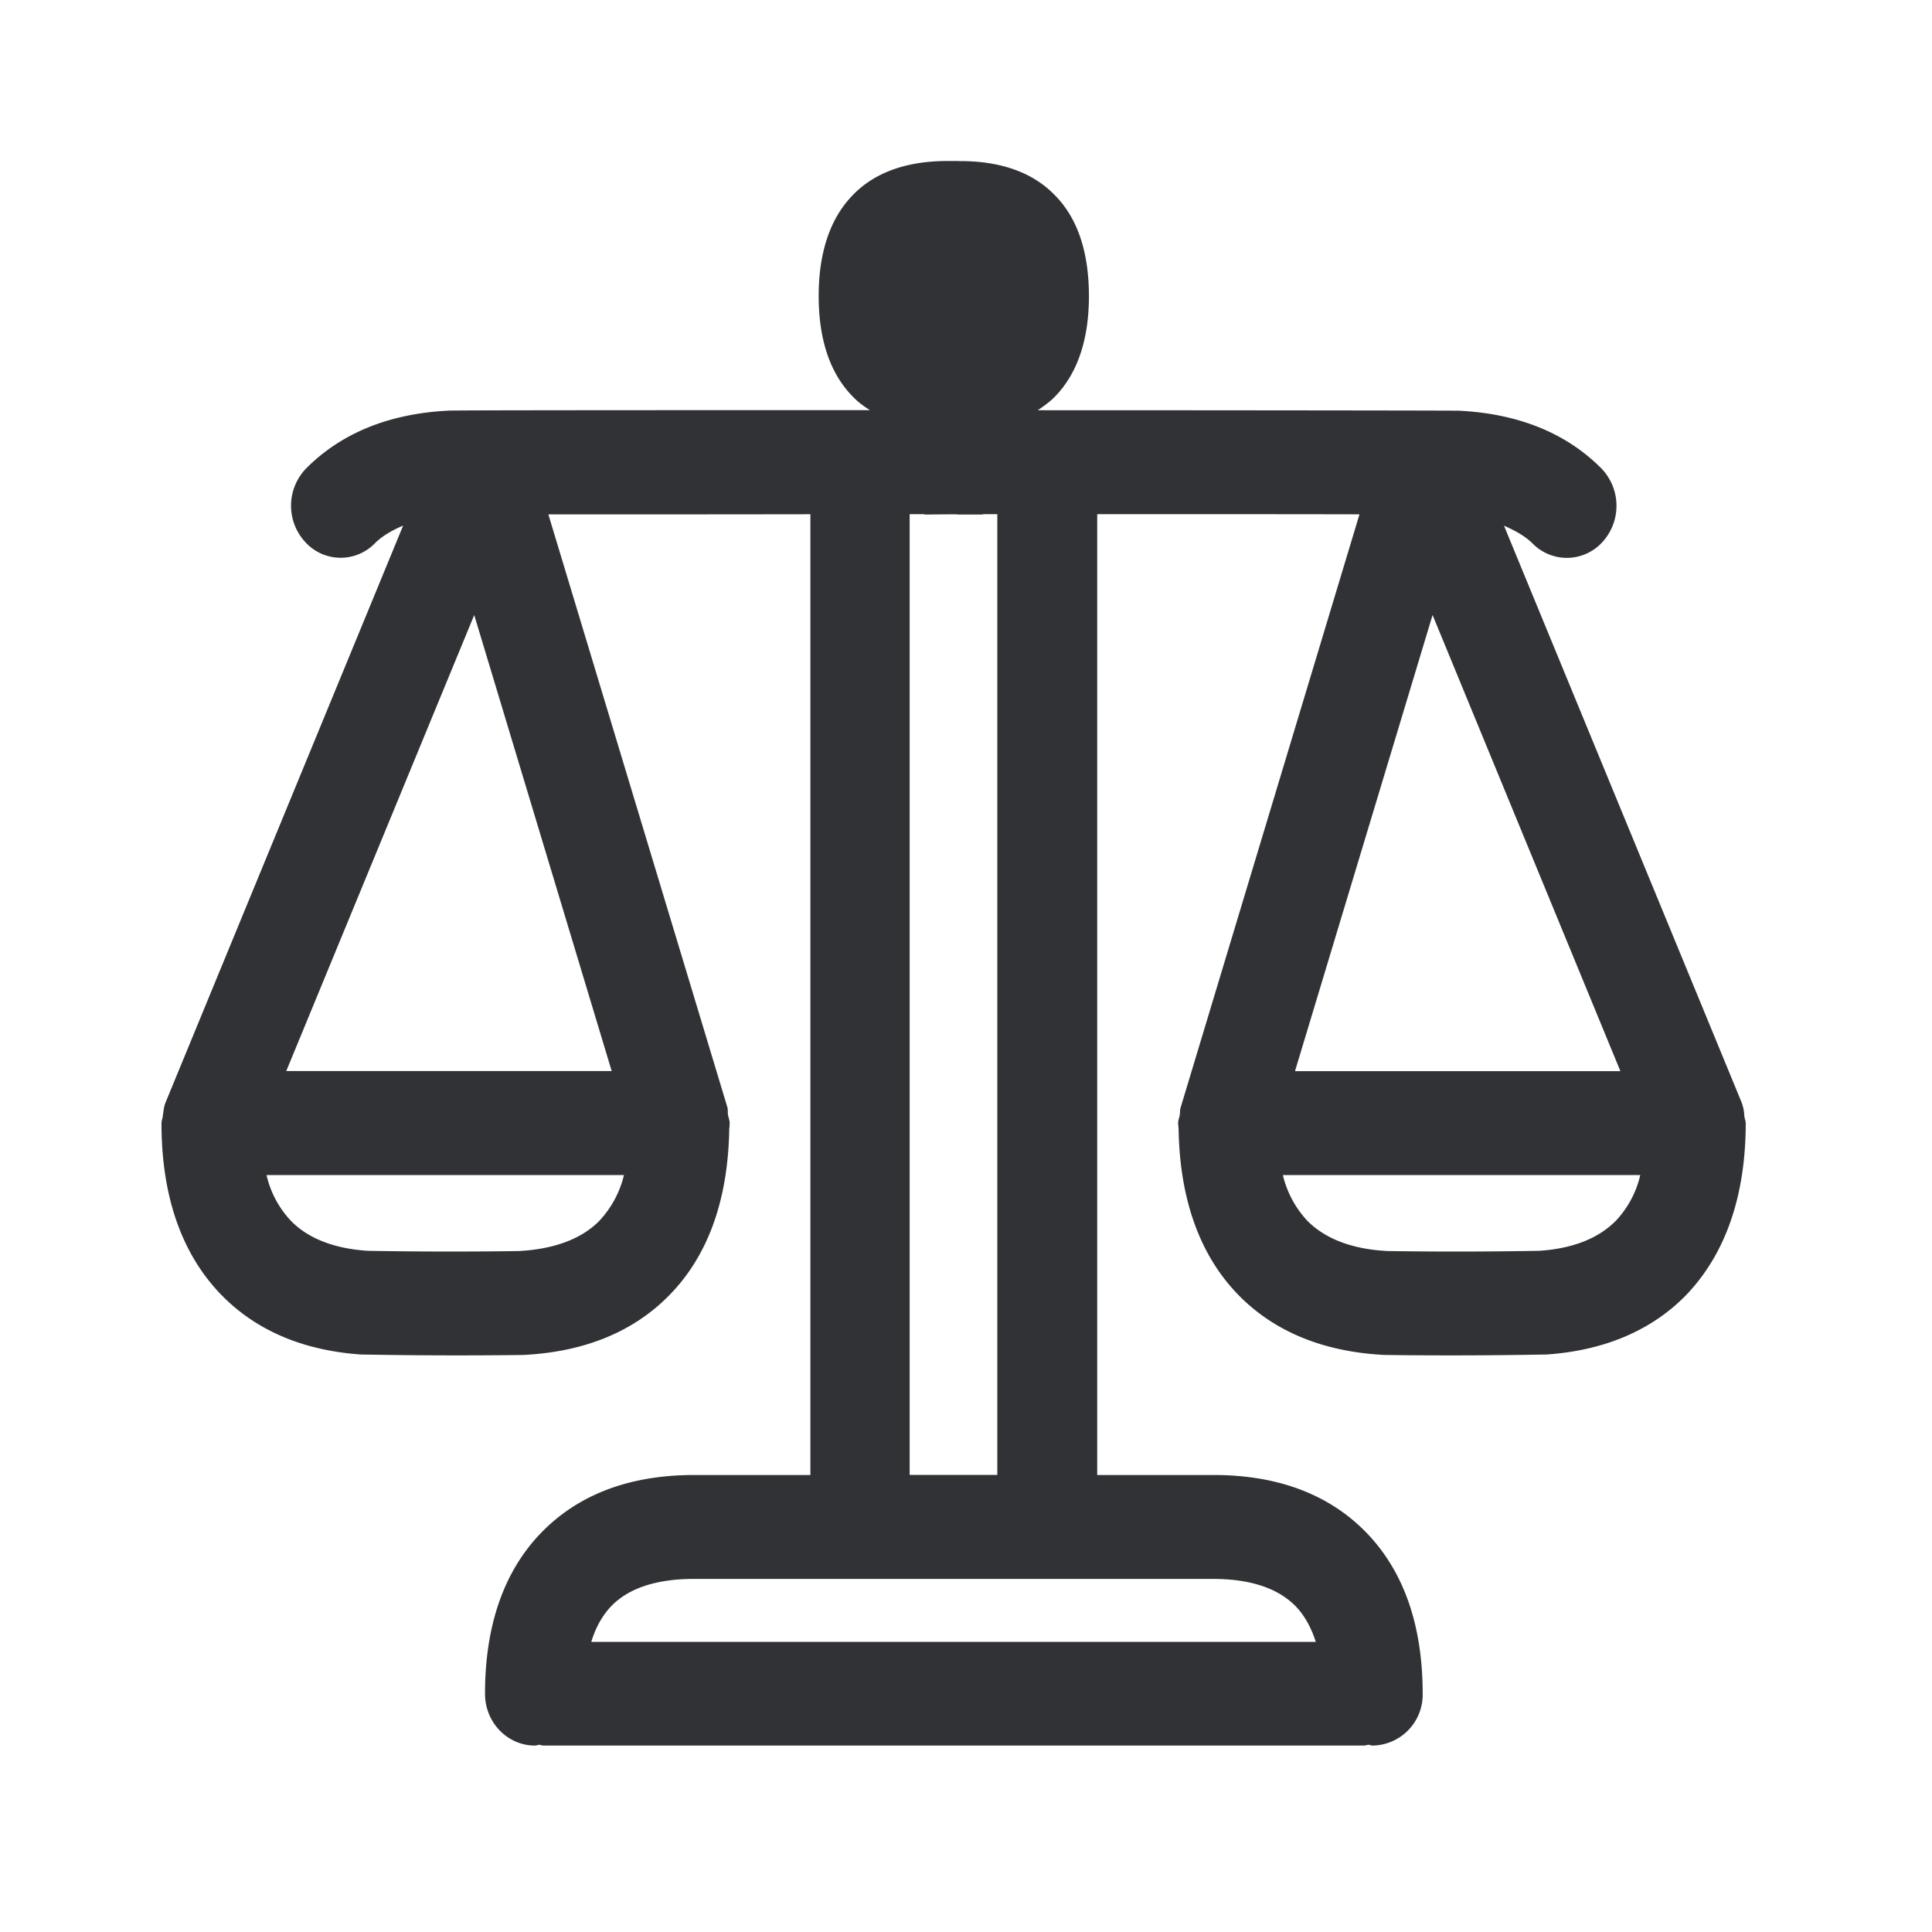 <svg width="24" height="24" xmlns="http://www.w3.org/2000/svg"><path d="M20.067 15.17c-.213.214-.53.34-.944.368a58.263 58.263 0 0 1-1.877.003c-.436-.02-.773-.146-1-.37a1.261 1.261 0 0 1-.31-.574h4.44a1.233 1.233 0 0 1-.309.574zM17.796 7.64l2.333 5.666h-4.042l1.709-5.666zm-2.729 11.974c.46 0 .801.112 1.023.334.112.115.196.263.255.448h-9c.056-.185.142-.333.252-.448.218-.222.563-.334 1.022-.334h6.448zM11.3 6.387h.17c.009 0 .017.005.026.005.008 0 .215-.003.392-.003v.003h.308c.008 0 .017-.005.025-.005h.168v11.935H11.3V6.387zm-3.7 6.918H3.556L5.891 7.64l1.708 5.666zm-.16 1.866c-.224.224-.563.347-.997.37a58.263 58.263 0 0 1-1.877-.003c-.415-.028-.731-.151-.947-.367a1.233 1.233 0 0 1-.308-.574h4.44a1.261 1.261 0 0 1-.311.574zm14.246-1.221c0-.028-.014-.054-.017-.084a.56.56 0 0 0-.033-.169L18.683 6.53c.135.06.258.126.353.219a.596.596 0 0 0 .874-.02.668.668 0 0 0-.02-.913c-.436-.437-1.03-.678-1.767-.714-.059-.003-3.333-.006-5.232-.006.075-.05.145-.1.207-.162.283-.286.429-.709.429-1.255 0-.552-.143-.975-.429-1.26-.272-.278-.667-.418-1.17-.418-.004 0-.01 0-.012.003V2h-.146c-.504 0-.899.14-1.17.417-.283.286-.43.71-.43 1.26 0 .547.144.97.43 1.256.058.061.131.115.207.162-1.902 0-5.177 0-5.233.006-.736.036-1.33.277-1.767.714a.665.665 0 0 0-.02.913.593.593 0 0 0 .871.02c.093-.093.219-.163.35-.219l-2.952 7.168c-.022.054-.025.113-.034.169-.002.028-.016.056-.016.084v.002c0 .92.257 1.642.759 2.149.428.431 1.005.675 1.717.725a65.314 65.314 0 0 0 2.014.006c.75-.036 1.358-.28 1.804-.728.496-.496.745-1.2.759-2.082 0-.005 0-.01.003-.016l.002-.054c0-.036-.014-.067-.02-.1-.005-.031 0-.062-.008-.096L6.812 6.39c.913 0 2.182 0 3.255-.002v11.935H8.625c-.793 0-1.423.235-1.883.698-.476.479-.717 1.16-.717 2.02 0 .355.278.643.62.643.019 0 .036-.008.055-.01.017.002.034.01.054.01h10.19c.02 0 .036-.008.056-.01.017.002.034.01.053.01a.632.632 0 0 0 .62-.644c0-.863-.242-1.54-.718-2.02-.46-.462-1.09-.697-1.88-.697H13.63V6.387c1.073 0 2.345 0 3.258.002l-2.221 7.367c-.012.034-.006.065-.012.096-.005.033-.02.064-.02.1 0 .017.004.034.004.054 0 .005 0 .01.002.016.014.883.267 1.586.76 2.082.448.448 1.056.692 1.806.728a64.966 64.966 0 0 0 2.008-.006c.71-.05 1.29-.294 1.718-.725.496-.51.753-1.233.753-2.151z" fill="#313235" fill-rule="nonzero"/></svg>